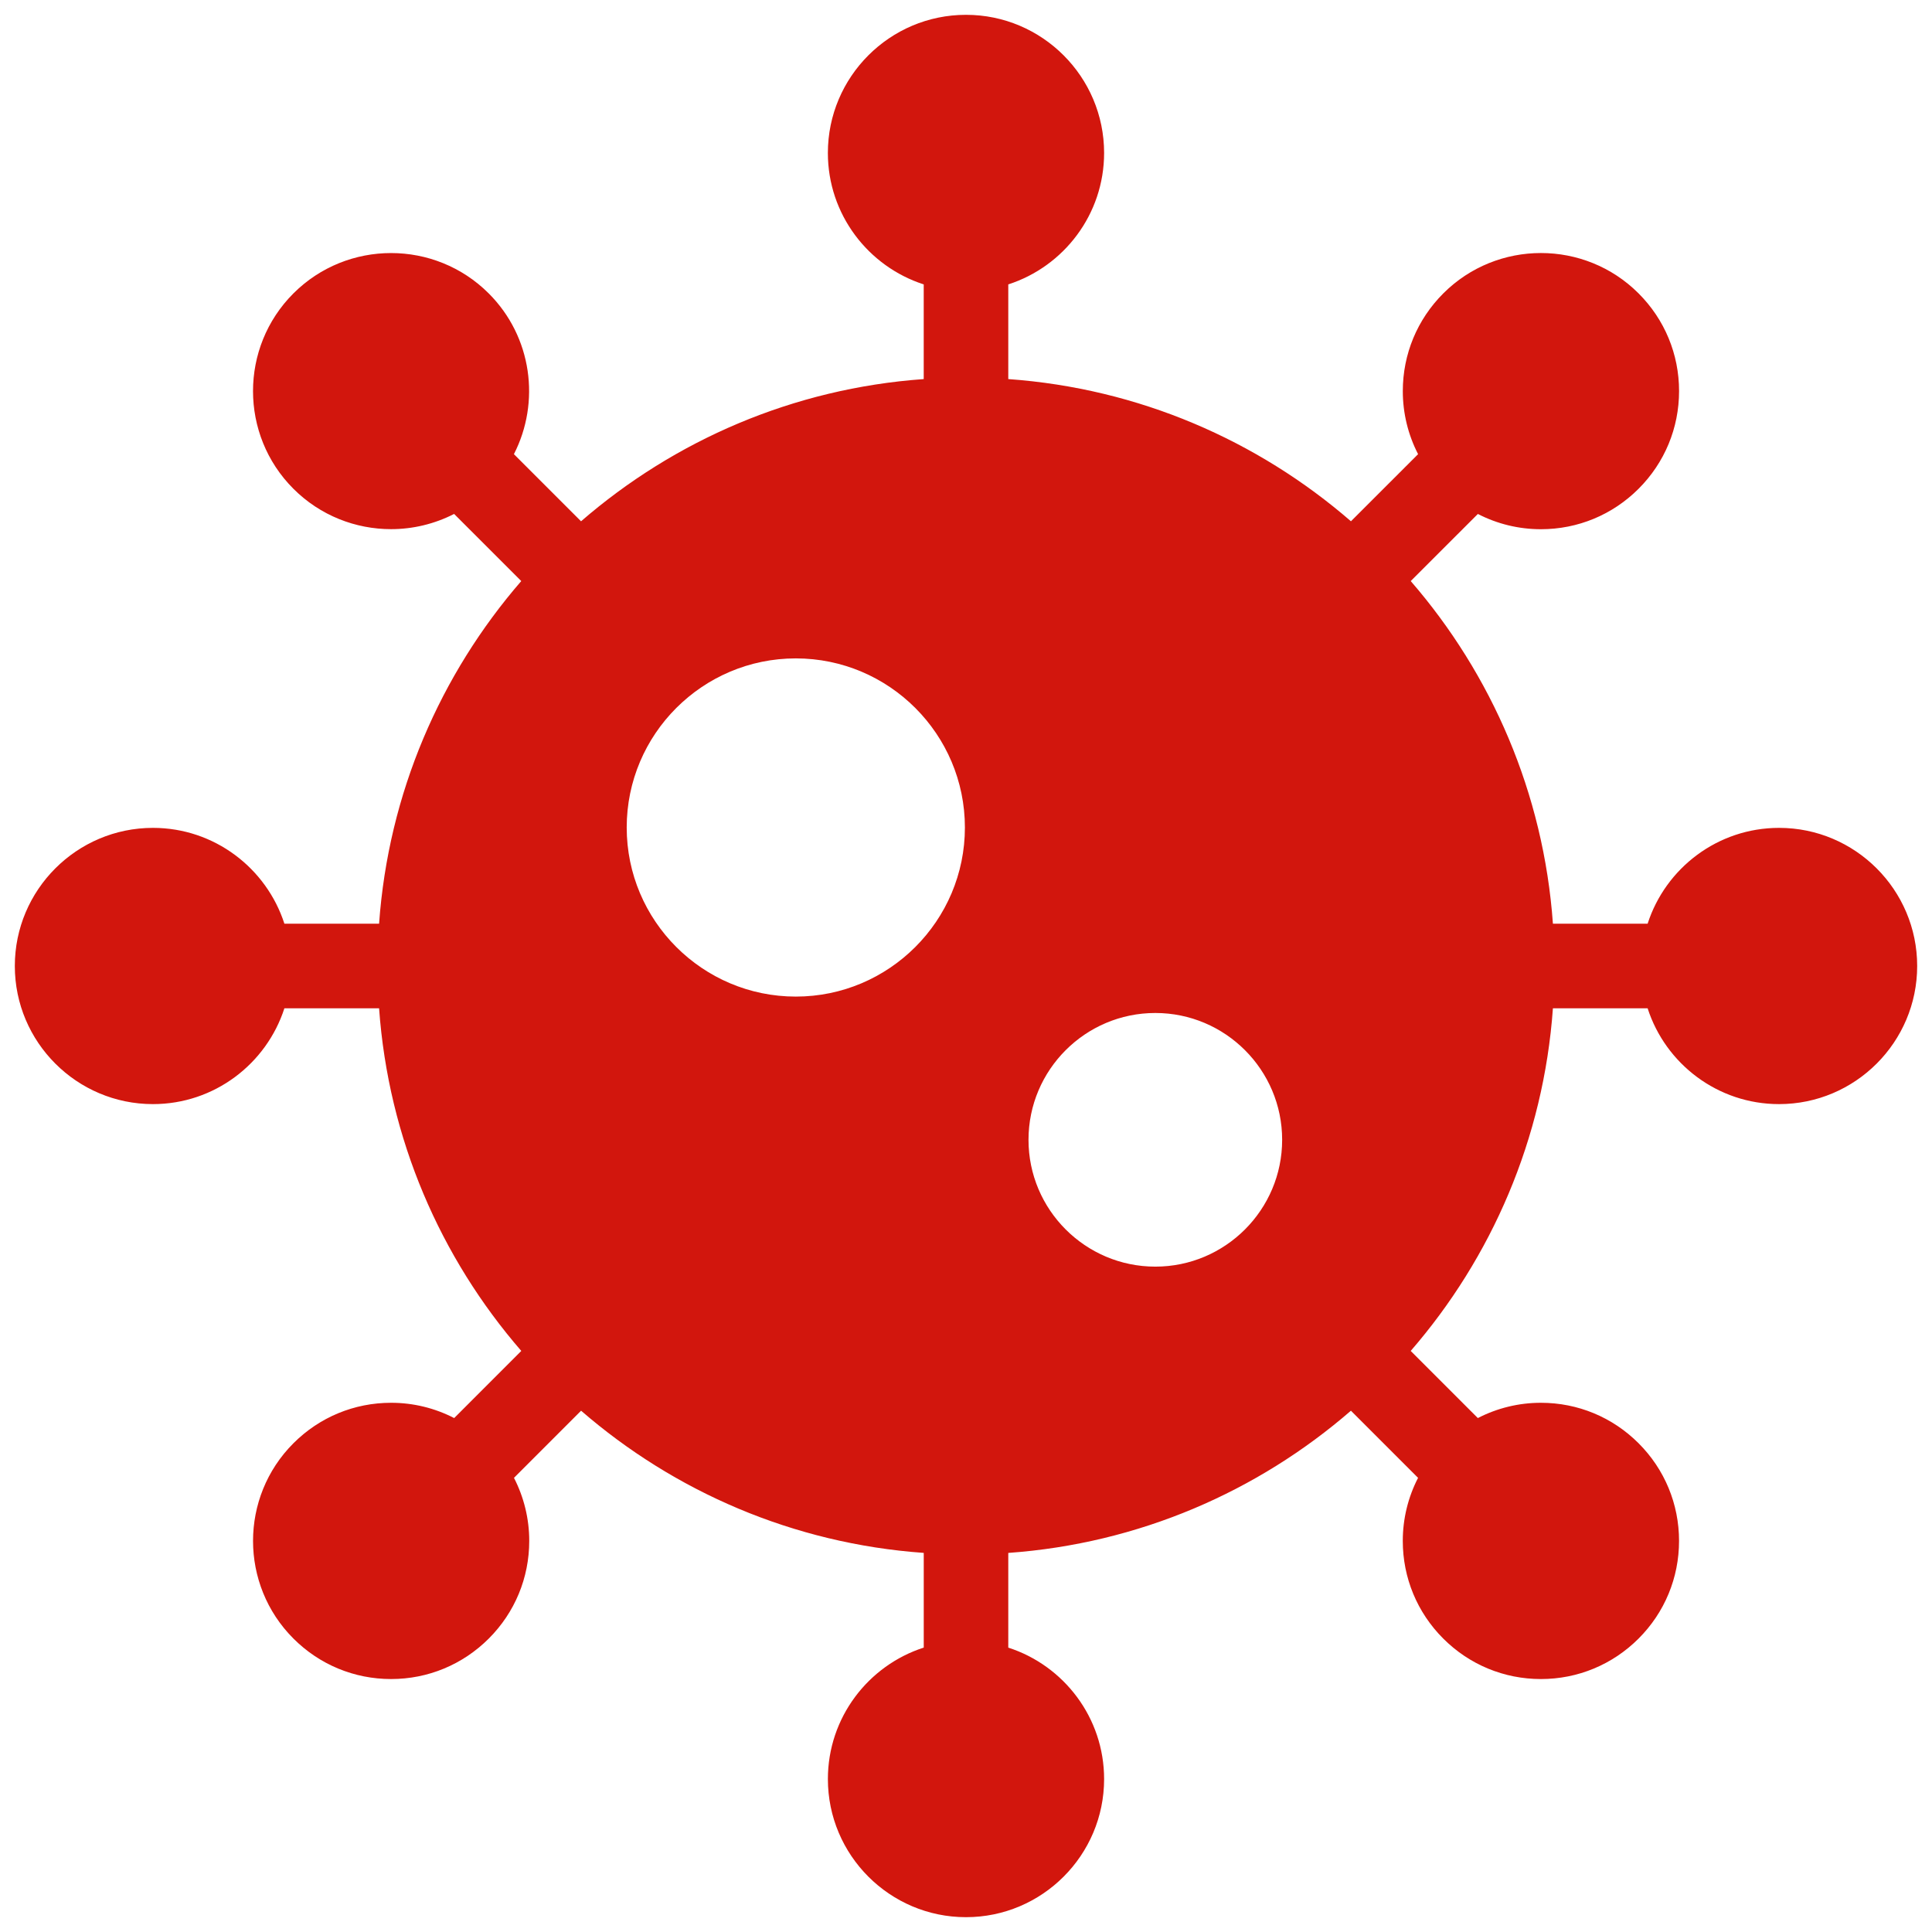 <svg
  xmlns="http://www.w3.org/2000/svg"
  xmlns:xlink="http://www.w3.org/1999/xlink"
  version="1.1"
  width="256"
  height="256"
  viewBox="0 0 256 256"
  xml:space="preserve"
>
<desc>Created with Fabric.js 1.7.22</desc>
<defs>
</defs>
<g transform="translate(128 128) scale(0.72 0.72)" style="">
	<g
      style="stroke: none; stroke-width: 0; stroke-dasharray: none; stroke-linecap: butt; stroke-linejoin: miter; stroke-miterlimit: 10; fill: none; fill-rule: nonzero; opacity: 1;"
      transform="translate(-175.05 -175.05) scale(3.89 3.89)"
    >
	<path
        d="M 83.466 38.465 c -2.906 0 -5.372 1.907 -6.219 4.535 h -4.48 c -0.441 -6.175 -2.902 -11.797 -6.727 -16.211 l 3.176 -3.175 c 0.912 0.47 1.928 0.722 2.984 0.722 c 1.745 0 3.386 -0.68 4.62 -1.914 v 0 c 1.234 -1.234 1.915 -2.875 1.915 -4.621 c 0 -1.746 -0.681 -3.387 -1.915 -4.621 c -2.547 -2.548 -6.693 -2.547 -9.24 0 c -1.234 1.234 -1.915 2.875 -1.915 4.621 c 0 1.056 0.253 2.072 0.723 2.984 l -3.176 3.175 C 58.797 20.134 53.175 17.673 47 17.233 v -4.479 c 2.627 -0.847 4.534 -3.313 4.534 -6.219 C 51.534 2.932 48.603 0 45 0 c -3.603 0 -6.535 2.932 -6.535 6.535 c 0 2.905 1.907 5.371 4.535 6.219 v 4.479 c -6.176 0.441 -11.798 2.902 -16.212 6.728 l -3.176 -3.176 c 1.259 -2.457 0.864 -5.549 -1.191 -7.604 v 0 c -2.548 -2.547 -6.693 -2.547 -9.242 0 c -2.547 2.548 -2.547 6.693 0 9.241 c 1.274 1.274 2.947 1.911 4.621 1.911 c 1.025 0 2.05 -0.242 2.983 -0.72 l 3.176 3.176 C 20.135 31.202 17.673 36.824 17.233 43 h -4.479 c -0.847 -2.627 -3.313 -4.535 -6.219 -4.535 C 2.932 38.465 0 41.397 0 45 c 0 3.603 2.932 6.534 6.535 6.534 c 2.905 0 5.371 -1.907 6.219 -4.534 h 4.479 c 0.441 6.175 2.902 11.797 6.728 16.211 l -3.175 3.176 c -0.912 -0.47 -1.928 -0.723 -2.984 -0.723 c -1.746 0 -3.387 0.681 -4.621 1.915 c -2.548 2.548 -2.548 6.692 0 9.24 c 1.234 1.234 2.875 1.915 4.621 1.915 c 1.745 0 3.386 -0.681 4.621 -1.915 h 0 c 1.234 -1.234 1.914 -2.875 1.914 -4.62 c 0 -1.055 -0.253 -2.071 -0.722 -2.984 l 3.175 -3.176 c 4.414 3.826 10.036 6.286 16.211 6.727 v 4.48 c -2.627 0.847 -4.535 3.313 -4.535 6.219 C 38.465 87.068 41.397 90 45 90 c 3.603 0 6.534 -2.932 6.534 -6.534 c 0 -2.906 -1.907 -5.372 -4.534 -6.219 v -4.48 c 6.175 -0.441 11.797 -2.902 16.211 -6.728 l 3.176 3.176 c -0.47 0.913 -0.723 1.929 -0.723 2.984 c 0 1.745 0.681 3.387 1.914 4.62 c 1.234 1.234 2.876 1.915 4.621 1.915 s 3.387 -0.681 4.62 -1.914 c 1.234 -1.234 1.915 -2.876 1.915 -4.621 s -0.68 -3.386 -1.914 -4.62 c -0.001 0 -0.001 0 -0.001 0 s 0 0 0 -0.001 c -1.234 -1.234 -2.875 -1.914 -4.62 -1.914 c -1.056 0 -2.072 0.253 -2.984 0.723 l -3.176 -3.176 c 3.826 -4.414 6.287 -10.036 6.728 -16.211 h 4.48 c 0.847 2.627 3.313 4.534 6.219 4.534 C 87.068 51.534 90 48.603 90 45 C 90 41.397 87.068 38.465 83.466 38.465 z M 36.948 46.447 c -4.411 0 -8 -3.589 -8 -8 s 3.589 -8 8 -8 c 4.411 0 8 3.589 8 8 S 41.359 46.447 36.948 46.447 z M 53.957 59.223 c -3.309 0 -6 -2.691 -6 -6 s 2.691 -6 6 -6 s 6 2.691 6 6 S 57.266 59.223 53.957 59.223 z"
        style="stroke: none; stroke-width: 1; stroke-dasharray: none; stroke-linecap: butt; stroke-linejoin: miter; stroke-miterlimit: 10; fill: rgb(210,22,13); fill-rule: nonzero; opacity: 1;"
        transform=" matrix(1 0 0 1 0 0) "
        stroke-linecap="round"
      />
</g>
</g>
</svg>
